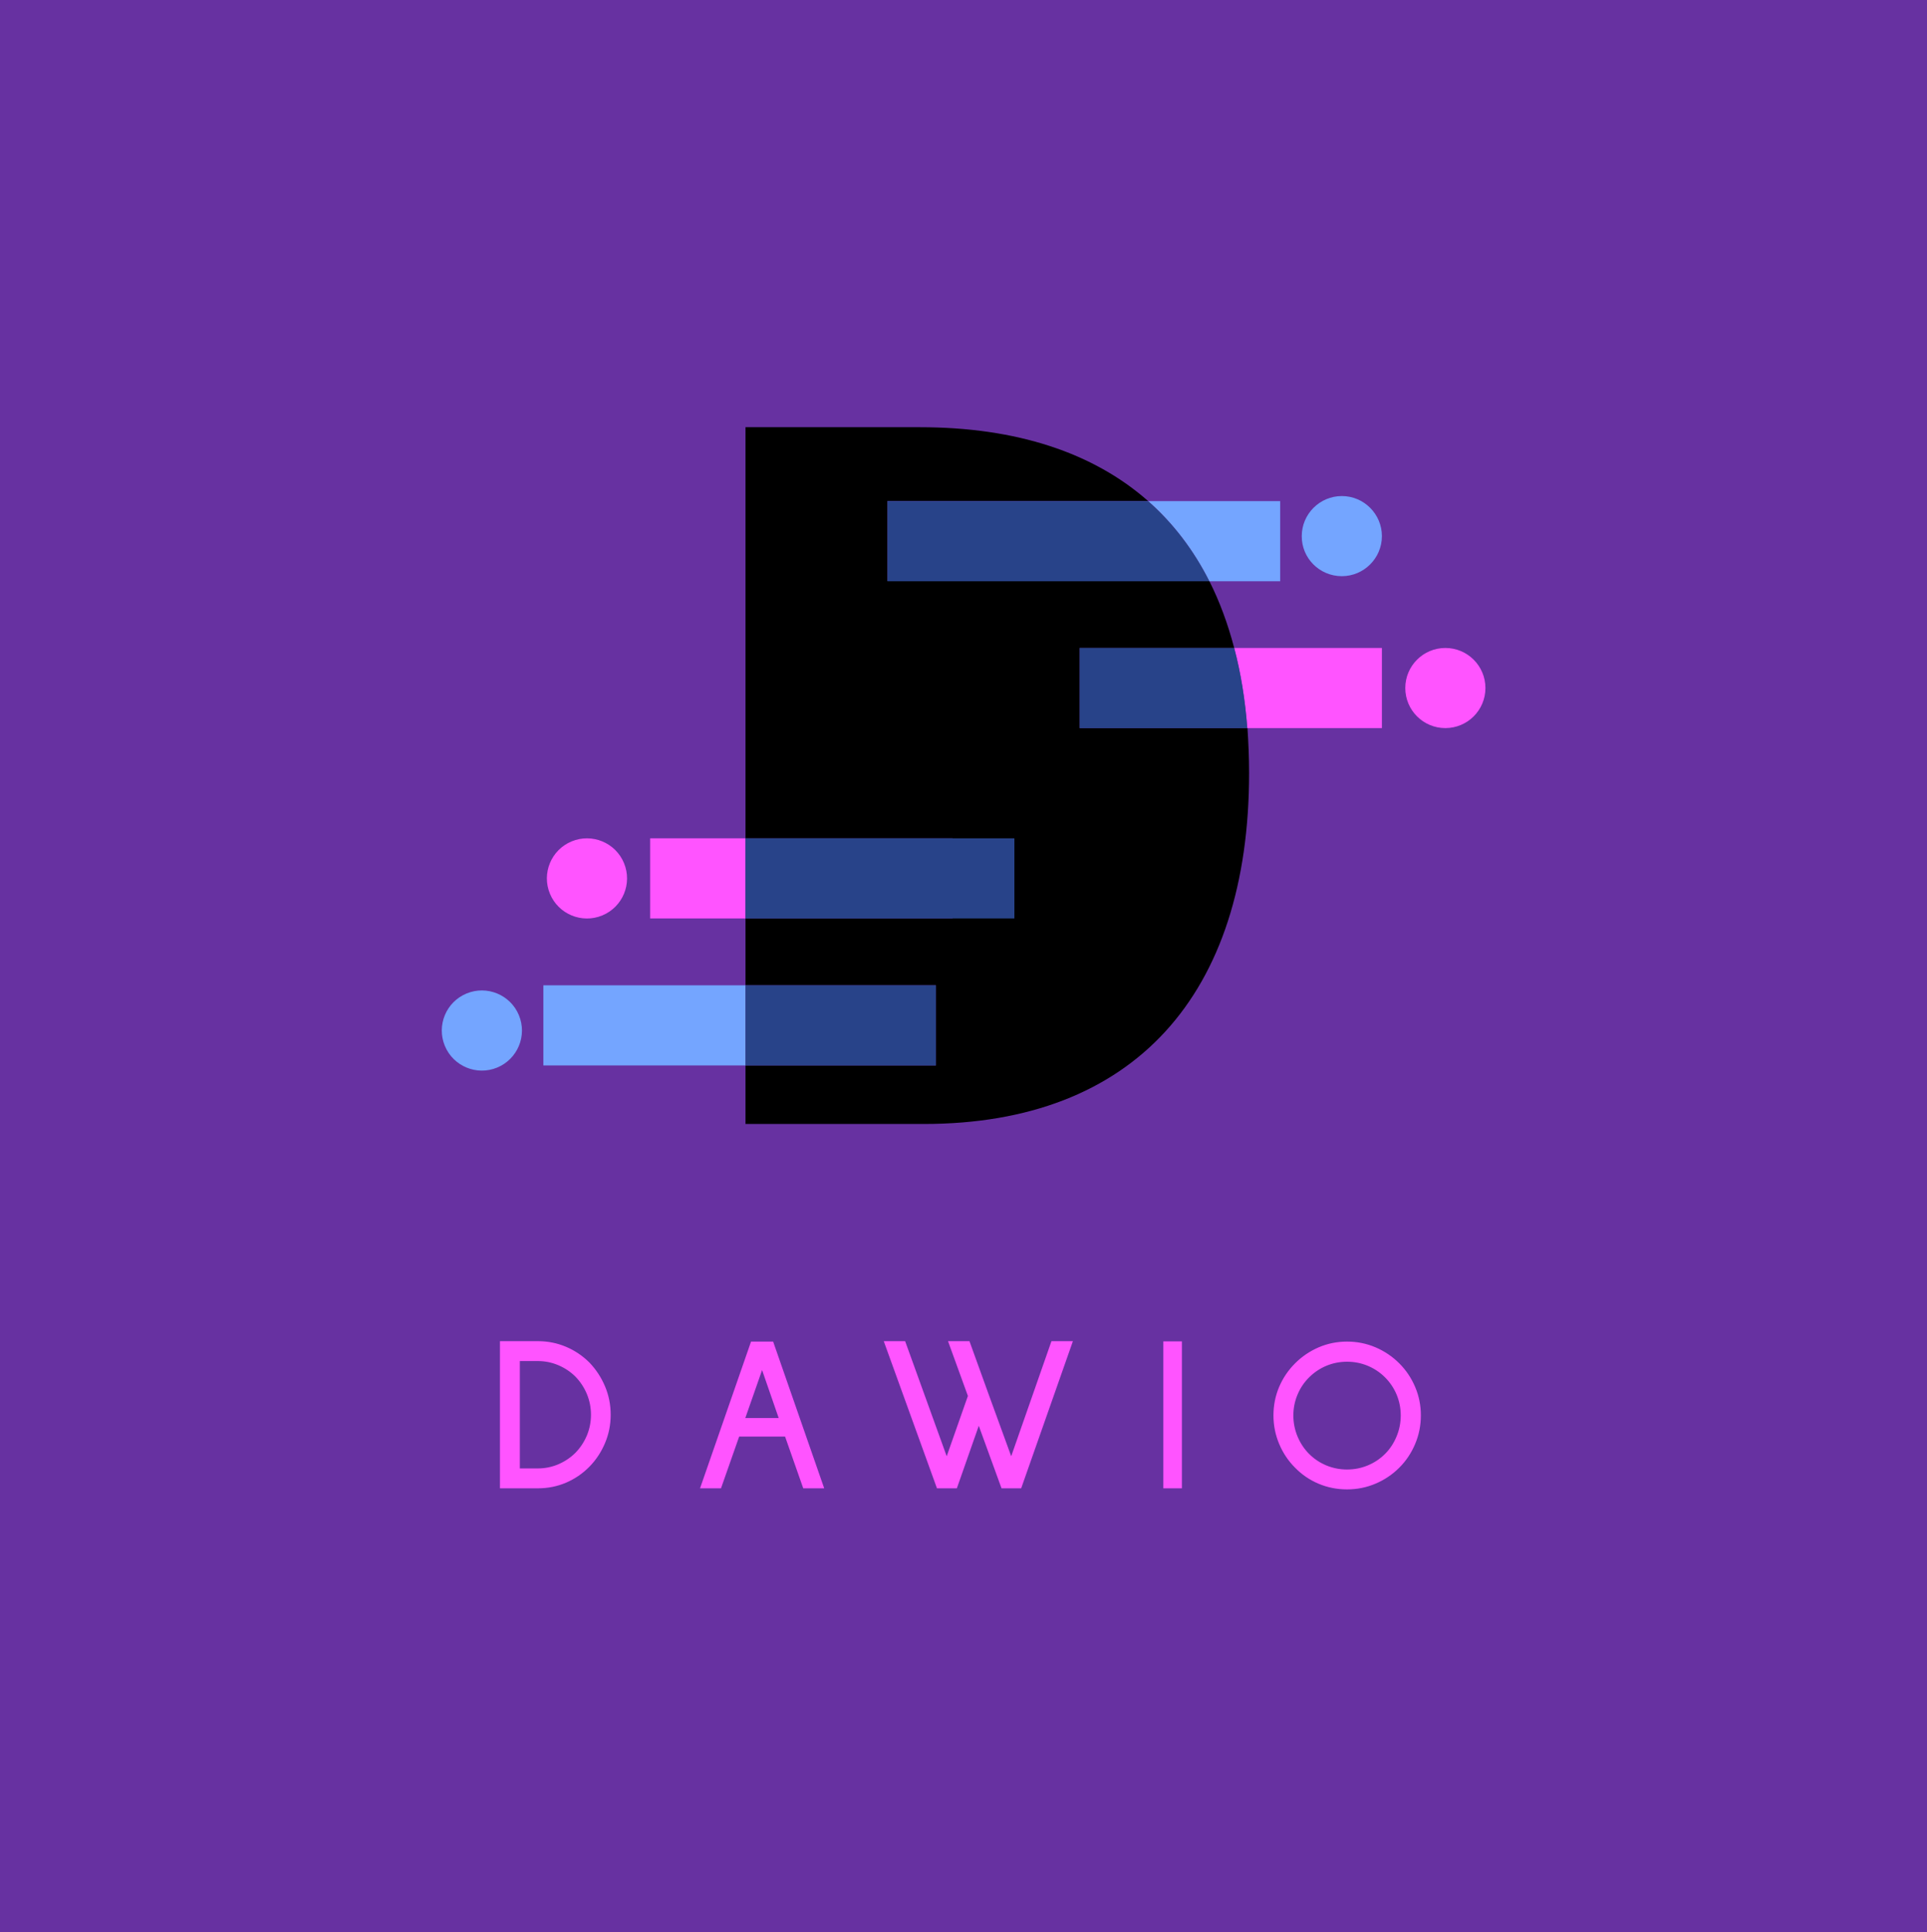 <svg xmlns="http://www.w3.org/2000/svg" viewBox="131.51 140.82 311.98 312.91"><rect height="100%" width="100%" x="131.51" y="140.82" fill="rgba(103, 49, 161, 1)"/> <svg xmlns="http://www.w3.org/2000/svg" xmlns:xlink="http://www.w3.org/1999/xlink" version="1.1" id="Layer_1" x="201" y="210" viewBox="64.012 206.1 645.788 426.1" xml:space="preserve" height="113" width="171" preserveAspectRatio="xMinYMin" enable-background="new 0 0 775.1 772.1" style="overflow: visible;"><path d="M461.7,341.1h94.5c-3.9-14.8-8.9-28.4-15.2-40.9H344.2v-49h159.3c-33.5-29.5-80.3-45.1-139.5-45.1H257.4v251.4H384v49H257.4  v40.9h116.4v49H257.4v35.8h109c128.6,0,198.9-79.2,198.9-214.6c0-9.5-0.4-18.6-1-27.5H461.7V341.1z" style=""></path><rect x="133.8" y="547.4" class="st2" width="123.6" height="49" style="fill: #74A5FF;"></rect><rect x="257.4" y="547.4" class="st0" width="116.4" height="49" style="fill: #284389; fill-opacity: 1;"></rect><rect x="199.1" y="457.5" class="st3" width="58.2" height="49" style="fill: #FF54FF;"></rect><rect x="257.4" y="457.5" class="st0" width="164.4" height="49" style="fill: #284389; fill-opacity: 1;"></rect><ellipse transform="matrix(0.924 -0.383 0.383 0.924 -172.265 98.053)" class="st3" cx="160.3" cy="482" rx="24.5" ry="24.5" style="fill: #FF54FF;"></ellipse><ellipse transform="matrix(0.924 -0.383 0.383 0.924 -212.724 80.521)" class="st2" cx="96" cy="575" rx="24.5" ry="24.5" style="fill: #74A5FF;"></ellipse><path class="st2" d="M541,300.3h43.3v-49h-80.7C518.8,264.7,531.3,281.1,541,300.3z" style="fill: #74A5FF;"></path><path class="st0" d="M344.2,300.3H541c-9.7-19.2-22.2-35.5-37.5-49H344.2V300.3z" style="fill: #284389; fill-opacity: 1;"></path><path class="st3" d="M564.2,390.1h82.3v-49h-90.3C560.2,356.3,562.8,372.6,564.2,390.1z" style="fill: #FF54FF;"></path><path class="st0" d="M461.7,341.1v49h102.5c-1.3-17.5-4-33.9-8-49H461.7z" style="fill: #284389; fill-opacity: 1;"></path><circle class="st3" cx="685.3" cy="365.6" r="24.5" style="fill: #FF54FF;"></circle><path class="st2" d="M622,297.2c13.5,0,24.5-11,24.5-24.5c0-13.5-11-24.5-24.5-24.5c-13.5,0-24.5,11-24.5,24.5  C597.4,286.2,608.4,297.2,622,297.2z" style="fill: #74A5FF;"></path></svg> <svg y="358" viewBox="1.85 4.59 154.19 24.82" x="210" height="24" width="154" style="overflow: visible;"><g fill="#FF54FF" fill-opacity="1" style=""><path d="M8.21 29.23L1.85 29.23L1.85 4.59L8.21 4.59Q10.69 4.59 12.91 5.53Q15.13 6.47 16.84 8.18L16.84 8.18Q18.50 9.92 19.44 12.15Q20.39 14.39 20.39 16.91L20.39 16.91Q20.39 19.42 19.44 21.66Q18.50 23.90 16.84 25.60L16.84 25.60Q15.13 27.34 12.91 28.29Q10.69 29.23 8.21 29.23L8.21 29.23ZM8.21 7.92L5.18 7.92L5.18 25.90L8.21 25.90Q9.99 25.90 11.64 25.20Q13.28 24.49 14.50 23.27L14.50 23.27Q15.72 22.01 16.41 20.37Q17.09 18.72 17.09 16.91L17.09 16.91Q17.09 15.10 16.41 13.45Q15.72 11.80 14.50 10.54L14.50 10.54Q13.28 9.32 11.64 8.62Q9.99 7.92 8.21 7.92L8.21 7.92ZM56.14 29.23L52.63 29.23L49.59 20.57L41.90 20.57L38.86 29.23L35.35 29.23L43.89 4.66L47.59 4.66L56.14 29.23ZM48.52 17.46L45.74 9.43L42.93 17.46L48.52 17.46ZM97.78 4.59L89.12 29.23L85.83 29.23L82.02 18.76L78.35 29.23L75.02 29.23L66.11 4.59L69.69 4.59L76.65 23.86L80.20 13.76L76.87 4.59L80.46 4.59L83.72 13.62L87.45 23.86L94.19 4.59L97.78 4.59ZM116.03 29.23L112.92 29.23L112.92 4.62L116.03 4.62L116.03 29.23ZM143.68 29.41Q141.17 29.41 138.93 28.47Q136.69 27.53 134.99 25.79L134.99 25.79Q133.28 24.09 132.32 21.81Q131.36 19.54 131.36 17.02L131.36 17.02Q131.36 14.50 132.30 12.27Q133.25 10.03 134.99 8.29L134.99 8.29Q136.69 6.59 138.93 5.62Q141.17 4.66 143.68 4.66L143.68 4.66Q146.20 4.66 148.45 5.62Q150.71 6.59 152.41 8.29L152.41 8.29Q154.12 9.99 155.08 12.25Q156.04 14.50 156.04 17.02L156.04 17.02Q156.04 19.54 155.08 21.81Q154.12 24.09 152.41 25.79L152.41 25.79Q150.71 27.49 148.45 28.45Q146.20 29.41 143.68 29.41L143.68 29.41ZM143.68 8.03Q141.87 8.03 140.22 8.71Q138.58 9.40 137.32 10.66L137.32 10.66Q136.06 11.91 135.38 13.56Q134.69 15.21 134.69 17.02L134.69 17.02Q134.69 18.87 135.39 20.55Q136.10 22.24 137.32 23.46L137.32 23.46Q138.58 24.72 140.22 25.40Q141.87 26.08 143.68 26.08L143.68 26.08Q145.50 26.08 147.14 25.40Q148.79 24.72 150.05 23.46L150.05 23.46Q151.27 22.24 151.97 20.55Q152.67 18.87 152.67 17.02L152.67 17.02Q152.67 15.21 151.99 13.56Q151.30 11.91 150.05 10.66L150.05 10.66Q148.79 9.40 147.14 8.71Q145.50 8.03 143.68 8.03L143.68 8.03Z" transform="translate(0, 0)"></path></g></svg></svg>